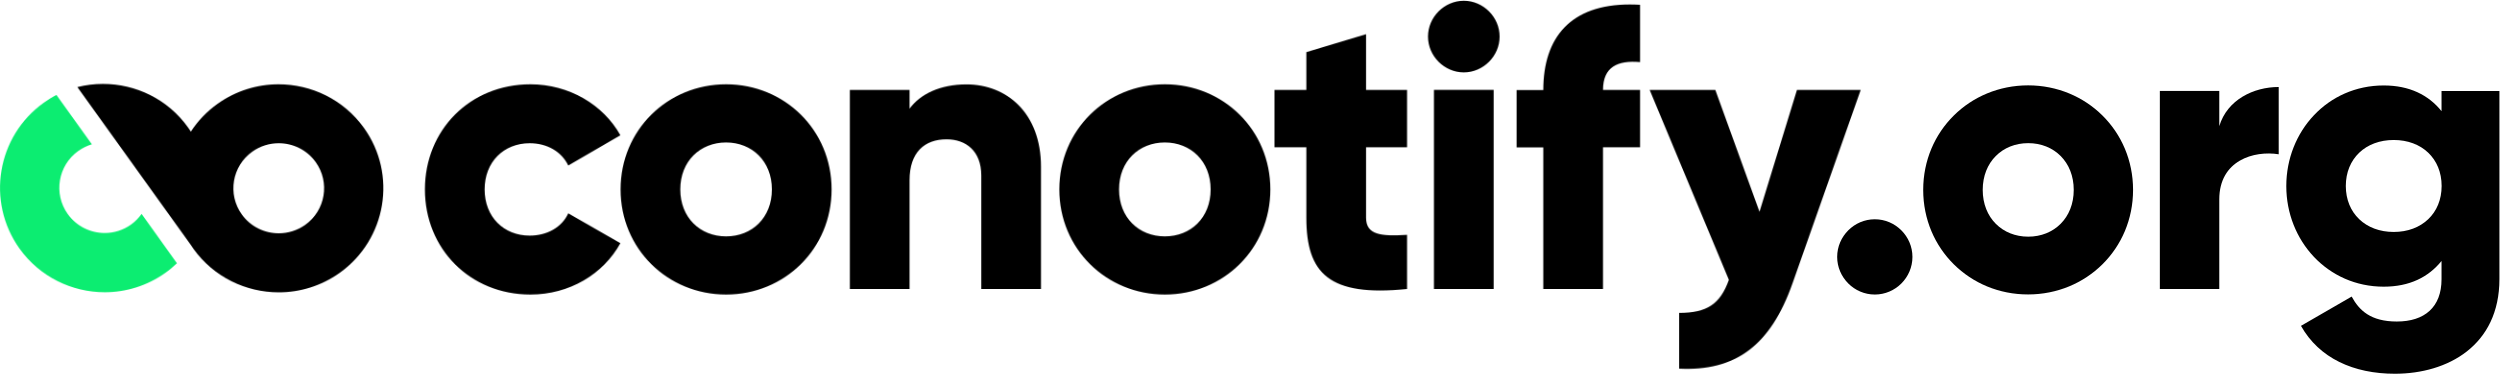 <?xml version="1.0" encoding="UTF-8"?>
<svg width="2604px" height="390px" viewBox="0 0 2604 390" version="1.1" xmlns="http://www.w3.org/2000/svg" xmlns:xlink="http://www.w3.org/1999/xlink">
    <title>Group 19</title>
    <defs>
        <path d="M0.6,3.701 L44.8,65.2 C56.6,81.7 60.1,86.4 60.9,87.6 L60.9,87.6 L61.1,87.901 C61.9,89 64.8,93 74.4,106.4 L74.4,106.4 L118.6,167.901 C119.5,169.3 120.5,170.8 121.5,172.2 L121.5,172.2 C142.8,201.8 176.3,217.501 210.4,217.501 L210.4,217.501 C232.4,217.501 254.5,210.901 273.7,197.3 L273.7,197.3 C322.6,162.501 334,94.7 299,46.1 L299,46.1 C277.699,16.5 244.2,0.8 210.101,0.8 L210.101,0.8 C188.1,0.8 166,7.401 146.799,21.001 L146.799,21.001 C135.4,29.1 126,39 118.8,50.101 L118.8,50.101 C117.9,48.701 116.9,47.2 115.9,45.8 L115.9,45.8 C94.699,16.1 61.2,0.401 27.2,0.401 L27.2,0.401 C18.3,0.401 9.4,1.501 0.6,3.701 L0.6,3.701 Z M171.9,136.401 C156.7,115.3 161.699,85.9 182.899,70.9 L182.899,70.9 C191.199,65 200.8,62.2 210.3,62.2 L210.3,62.2 C225.1,62.2 239.6,69.001 248.8,81.8 L248.8,81.8 C264,102.9 259,132.3 237.8,147.3 L237.8,147.3 C229.5,153.1 219.9,156.001 210.4,156.001 L210.4,156.001 C195.6,156.001 181.101,149.2 171.9,136.401 L171.9,136.401 Z" id="path-1"></path>
        <path d="M45.601,9 C-3.3,43.9 -14.6,112 20.3,160.901 L20.3,160.901 C41.6,190.6 75.1,206.401 109.1,206.401 L109.1,206.401 C131,206.401 153.2,199.8 172.4,186.1 L172.4,186.1 C176.7,183.1 180.601,179.7 184.3,176.201 L184.3,176.201 L147.5,124.8 C144.5,129.001 140.9,132.7 136.5,135.901 L136.5,135.901 C128.2,141.8 118.6,144.7 109.1,144.7 L109.1,144.7 C94.3,144.7 79.8,137.8 70.6,125 L70.6,125 C55.4,103.8 60.4,74.3 81.6,59.201 L81.6,59.201 C86,56.101 90.8,53.8 95.7,52.3 L95.7,52.3 L58.8,0.9 C54.3,3.2 49.9,5.901 45.601,9 L45.601,9 Z" id="path-3"></path>
        <path d="M1045.4,38.101 C1045.4,58.401 1062.399,75.4 1082.699,75.4 L1082.699,75.4 C1103,75.4 1119.999,58.401 1119.999,38.101 L1119.999,38.101 C1119.999,17.8 1103,0.8 1082.699,0.8 L1082.699,0.8 C1062.399,0.8 1045.4,17.8 1045.4,38.101 L1045.4,38.101 Z M1165.499,93.8 L1137.699,93.8 L1137.699,153.5 L1165.499,153.5 L1165.499,301.001 L1227.699,301.001 L1227.699,153.4 L1266.3,153.4 L1266.3,93.701 L1227.699,93.701 C1227.699,69.601 1242.999,62.6 1266.3,64.701 L1266.3,64.701 L1266.3,5.001 C1262.638,4.782 1259.072,4.674 1255.617,4.674 L1255.617,4.674 C1194.174,4.671 1165.499,38.793 1165.499,93.8 L1165.499,93.8 Z M918.7,54.301 L918.7,93.701 L885.499,93.701 L885.499,153.4 L918.7,153.4 L918.7,226.8 C918.7,284.8 942.3,309.3 1023.6,301.001 L1023.6,301.001 L1023.6,244.6 C996.199,246.3 980.9,244.6 980.9,226.8 L980.9,226.8 L980.9,153.4 L1023.6,153.4 L1023.6,93.701 L980.9,93.701 L980.9,35.6 L918.7,54.301 Z M661.4,197.3 C661.4,259.099 710.3,306.8 771.3,306.8 L771.3,306.8 C832.3,306.8 881.199,259.099 881.199,197.3 L881.199,197.3 C881.199,135.5 832.3,87.8 771.3,87.8 L771.3,87.8 C710.3,87.8 661.4,135.5 661.4,197.3 L661.4,197.3 Z M723.6,197.3 C723.6,167.901 744.3,148.4 771.3,148.4 L771.3,148.4 C798.299,148.4 818.999,167.901 818.999,197.3 L818.999,197.3 C818.999,226.8 798.299,246.2 771.3,246.2 L771.3,246.2 C744.3,246.2 723.6,226.7 723.6,197.3 L723.6,197.3 Z M204.4,197.3 C204.4,259.099 253.3,306.8 314.3,306.8 L314.3,306.8 C375.3,306.8 424.199,259.099 424.199,197.3 L424.199,197.3 C424.199,135.5 375.3,87.8 314.3,87.8 L314.3,87.8 C253.3,87.8 204.4,135.5 204.4,197.3 L204.4,197.3 Z M266.6,197.3 C266.6,167.901 287.3,148.4 314.3,148.4 L314.3,148.4 C341.299,148.4 361.999,167.901 361.999,197.3 L361.999,197.3 C361.999,226.8 341.299,246.2 314.3,246.2 L314.3,246.2 C287.3,246.2 266.6,226.7 266.6,197.3 L266.6,197.3 Z M0.6,197.3 C0.6,259.099 47.5,306.8 110.5,306.8 L110.5,306.8 C151.1,306.8 186.4,285.6 204.2,253.3 L204.2,253.3 L149.9,222.201 C143.3,236.7 127.9,245.401 109.7,245.401 L109.7,245.401 C82.699,245.401 62.8,225.901 62.8,197.3 L62.8,197.3 C62.8,168.7 82.699,149.2 109.7,149.2 L109.7,149.2 C127.9,149.2 142.9,157.9 149.9,172.4 L149.9,172.4 L204.2,140.9 C186.4,109 150.699,87.8 110.5,87.8 L110.5,87.8 C47.5,87.8 0.6,135.5 0.6,197.3 L0.6,197.3 Z M505.4,113.201 L505.4,93.701 L443.199,93.701 L443.199,301.001 L505.4,301.001 L505.4,187.8 C505.4,158.401 521.199,145.1 544,145.1 L544,145.1 C563.899,145.1 580.1,157.101 580.1,182.8 L580.1,182.8 L580.1,301.001 L642.3,301.001 L642.3,173.701 C642.3,117.7 606.6,87.901 564.7,87.901 L564.7,87.901 C537.299,87.901 516.6,97.9 505.4,113.201 L505.4,113.201 Z M1051.599,301.001 L1113.8,301.001 L1113.8,93.6 L1051.599,93.6 L1051.599,301.001 Z M1429.7,93.701 L1390.699,220.599 L1344.699,93.701 L1276.3,93.701 L1358.8,291.501 C1349.699,316.8 1335.999,325.901 1306.999,325.901 L1306.999,325.901 L1306.999,384 C1365.1,386.8 1402,360.701 1425.199,294.8 L1425.199,294.8 L1496.1,93.701 L1429.7,93.701 Z" id="path-5"></path>
    </defs>
    <g id="Page-1" stroke="none" stroke-width="1" fill="none" fill-rule="evenodd">
        <g id="Group-19">
            <g id="Group-3" transform="translate(80, 87)">
                <mask id="mask-2" fill="white">
                    <use xlink:href="#path-1"></use>
                </mask>
                <g id="Clip-2"></g>
                <polygon id="Fill-1" fill="#000000" mask="url(#mask-2)" points="-14.4 232.4 334.3 232.4 334.3 -14.6 -14.4 -14.6"></polygon>
            </g>
            <g id="Group-6" transform="translate(0, 98)">
                <mask id="mask-4" fill="white">
                    <use xlink:href="#path-3"></use>
                </mask>
                <g id="Clip-5"></g>
                <polygon id="Fill-4" fill="#0CED71" mask="url(#mask-4)" points="-15 221.3 199.3 221.3 199.3 -14.1 -15 -14.1"></polygon>
            </g>
            <g id="Group-9" transform="translate(442, 0)">
                <mask id="mask-6" fill="white">
                    <use xlink:href="#path-5"></use>
                </mask>
                <g id="Clip-8"></g>
                <polygon id="Fill-7" fill="#000000" mask="url(#mask-6)" points="-14.4 399.099 1511.1 399.099 1511.1 -14.3 -14.4 -14.3"></polygon>
            </g>
            <g id="Group-18" transform="translate(1913, 88)" fill="#000000">
                <path d="M0.6,179.6 C0.6,158.1 18.3,140.401 39.8,140.401 C61.3,140.401 78.999,158.1 78.999,179.6 C78.999,201.1 61.3,218.8 39.8,218.8 C18.3,218.8 0.6,201 0.6,179.6" id="Fill-10"></path>
                <path d="M247,109.8 C247,80.5 226.399,61.1 199.601,61.1 C172.8,61.1 152.201,80.5 152.201,109.8 C152.201,139.1 172.8,158.5 199.601,158.5 C226.399,158.5 247,139.1 247,109.8 M90.2,109.8 C90.2,48.3 138.899,0.9 199.5,0.9 C260.101,0.9 308.8,48.3 308.8,109.8 C308.8,171.3 260.101,218.7 199.5,218.7 C138.899,218.8 90.2,171.3 90.2,109.8" id="Fill-12"></path>
                <path d="M460.5,2.6 L460.5,72.7 C434.899,68.6 398.601,78.9 398.601,119.7 L398.601,213 L336.7,213 L336.7,6.7 L398.601,6.7 L398.601,43.4 C406.899,15.8 434.5,2.6 460.5,2.6" id="Fill-14"></path>
                <path d="M630.2,105.7 C630.2,77.2 609.6,57.8 580.301,57.8 C551.001,57.8 530.4,77.2 530.4,105.7 C530.4,134.2 551.001,153.599 580.301,153.599 C609.6,153.599 630.2,134.2 630.2,105.7 L630.2,105.7 Z M690.4,6.7 L690.4,202.7 C690.4,272 636.4,301.3 581.5,301.3 C538.6,301.3 502.7,285.2 483.7,251.4 L536.5,220.9 C544.301,235.3 556.301,246.9 583.5,246.9 C612.4,246.9 630.1,232 630.1,202.8 L630.1,183.8 C616.5,200.7 596.701,210.599 569.9,210.599 C511.301,210.599 468.4,162.7 468.4,105.8 C468.4,48.9 511.301,1 569.9,1 C596.701,1 616.501,10.9 630.1,27.8 L630.1,6.8 L690.4,6.8 L690.4,6.7 Z" id="Fill-16"></path>
            </g>
        </g>
    </g>
</svg>